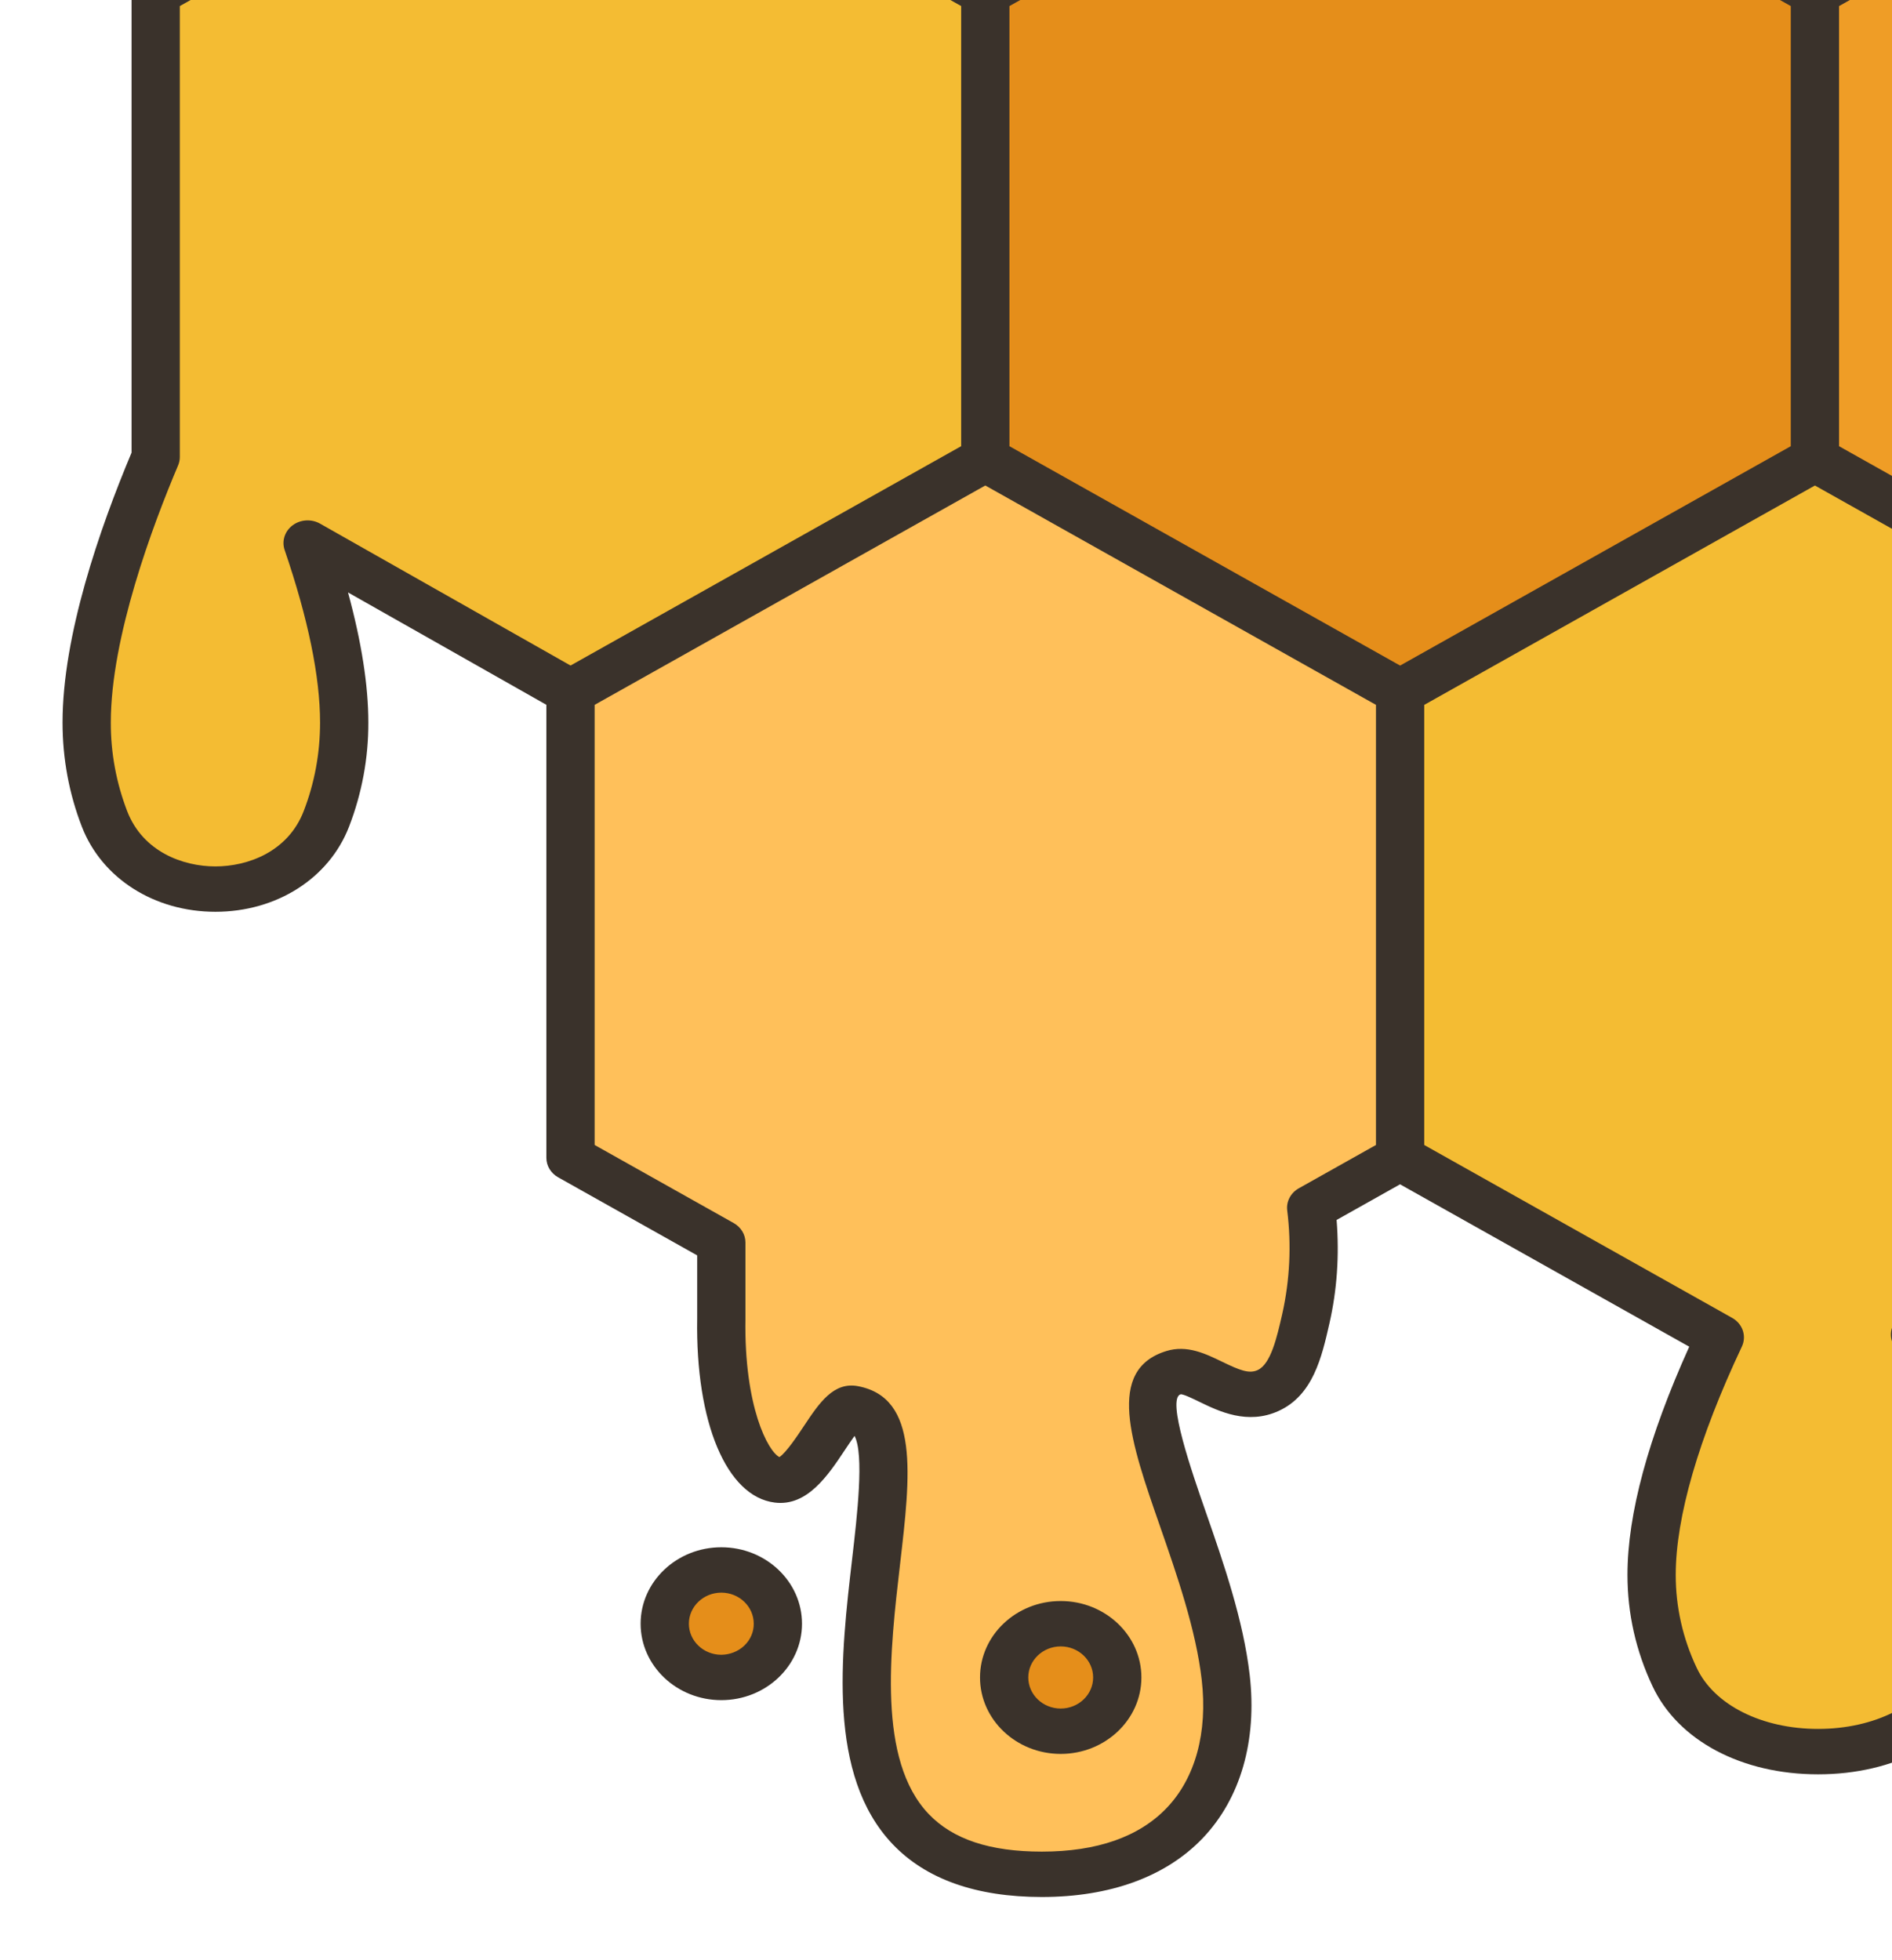 <svg width="363" height="376" viewBox="0 0 363 376" fill="none" xmlns="http://www.w3.org/2000/svg">
<g filter="url(#filter0_d_7_76)">
<path d="M144.225 301.532C144.224 304.26 143.086 306.88 141.054 308.827C139.543 310.264 137.612 311.245 135.507 311.648C134.111 311.915 132.672 311.917 131.275 311.653C129.878 311.389 128.551 310.865 127.373 310.112C125.581 308.976 124.192 307.363 123.382 305.48C122.277 302.951 122.277 300.114 123.382 297.584C124.199 295.705 125.587 294.095 127.373 292.953C128.553 292.203 129.88 291.682 131.276 291.418C132.672 291.154 134.111 291.154 135.507 291.416C137.615 291.812 139.548 292.795 141.054 294.237C142.577 295.683 143.608 297.522 144.017 299.521C144.155 300.183 144.225 300.853 144.225 301.532ZM198.531 301.532C204.504 301.532 209.365 306.146 209.365 311.848C209.365 317.55 204.504 322.164 198.531 322.164C192.513 322.164 187.652 317.55 187.652 311.848C187.652 306.146 192.513 301.532 198.531 301.532Z" fill="#E58E1A"/>
<path d="M184.04 -11.304V78.103L151.308 96.472L104.455 122.763L54.038 94.208C57.973 105.787 61.029 118.149 61.029 128.639C61.029 135.603 59.686 141.784 57.603 147.138C50.658 165.072 22 165.072 15.056 147.138C12.972 141.784 11.63 135.603 11.63 128.639C11.63 113.012 18.389 92.902 24.871 77.668V-11.304L104.455 -56.007L151.308 -29.673L184.04 -11.304ZM422.795 122.763V212.169L385.109 233.324L362.423 246.077C365.942 253.477 369.275 261.443 371.729 269.365C374.183 277.287 375.757 285.122 375.757 292.174C375.757 299.573 373.997 306.146 371.312 311.805C362.331 330.827 325.293 330.827 316.311 311.805C313.626 306.146 311.867 299.573 311.867 292.174C311.867 278.245 318.07 261.269 324.969 246.6L301.311 233.324L263.625 212.169V122.763L343.21 78.103L422.795 122.763Z" fill="#F4BC33"/>
<path d="M263.625 122.763L184.04 78.103L151.308 96.472L104.455 122.763V212.169L133.391 228.405V243.031C133.113 261.008 138.16 273.239 144.225 273.979C150.151 274.719 155.151 259.571 158.716 260.224C179.364 264.185 133.391 349.631 194.874 349.631C222.143 349.631 232.513 332.045 230.152 311.848C227.235 286.515 208.115 257.09 220.198 253.347C225.059 251.867 231.402 259.919 238.3 256.785C242.791 254.783 244.134 249.212 245.523 243.031C246.125 240.506 246.68 237.241 246.912 233.324C247.004 232.105 247.051 230.799 247.051 229.45C247.051 227.056 246.912 224.488 246.588 221.745L263.625 212.169V122.763ZM198.531 322.165C192.513 322.165 187.651 317.551 187.651 311.848C187.651 306.146 192.513 301.532 198.531 301.532C204.504 301.532 209.365 306.146 209.365 311.848C209.365 317.551 204.504 322.165 198.531 322.165Z" fill="#FFC05A"/>
<path d="M343.21 -11.304V78.103L263.625 122.763L184.04 78.103V-11.304L263.625 -56.007L343.21 -11.304Z" fill="#E58E1A"/>
<path d="M502.379 -11.304V78.103L422.795 122.763L343.21 78.103V-11.304L422.795 -56.007L502.379 -11.304Z" fill="#EF9D26"/>
<path d="M504.754 -15.039L427.424 -58.462V-144.321C427.424 -145.067 427.22 -145.8 426.831 -146.45C426.443 -147.1 425.884 -147.646 425.207 -148.034L345.622 -193.787C344.895 -194.205 344.06 -194.426 343.208 -194.426C342.355 -194.426 341.52 -194.205 340.793 -193.787L261.208 -148.034C260.532 -147.646 259.973 -147.1 259.584 -146.45C259.196 -145.8 258.992 -145.067 258.991 -144.321V-58.462L184.036 -16.371L106.826 -59.729C106.108 -60.131 105.288 -60.343 104.453 -60.343C103.618 -60.343 102.798 -60.131 102.08 -59.729L22.496 -15.039C21.808 -14.653 21.239 -14.106 20.844 -13.451C20.448 -12.797 20.241 -12.057 20.241 -11.304V76.849C14.12 91.422 7 111.959 7 128.63C7 135.551 8.25 142.28 10.708 148.627C14.551 158.538 24.607 164.945 36.334 164.945C48.061 164.945 58.121 158.542 61.964 148.627C64.437 142.217 65.693 135.448 65.672 128.63C65.672 121.535 64.362 113.173 61.77 103.671L99.826 125.23V212.156C99.826 213.688 100.682 215.107 102.08 215.89L128.761 230.873V242.978C128.433 262.962 134.414 277.16 143.637 278.301C149.887 279.089 153.892 273.038 157.118 268.185C157.656 267.38 158.341 266.348 158.952 265.508C160.827 269.038 159.447 280.869 158.494 289.083C156.341 307.591 153.66 330.626 166.281 343.863C172.679 350.575 182.304 353.979 194.888 353.979C208.027 353.979 218.703 350.074 225.754 342.692C233.013 335.083 236.217 323.971 234.768 311.391C233.55 300.822 229.722 289.814 226.342 280.103C223.698 272.512 218.786 258.387 221.499 257.534C221.967 257.429 223.981 258.417 225.198 259.009C228.837 260.772 234.342 263.449 240.31 260.724C246.916 257.716 248.588 250.413 250.055 243.97C251.518 237.559 251.986 230.877 251.44 224.074L263.616 217.235L319.098 248.393C311.232 265.808 307.246 280.525 307.246 292.178C307.246 299.599 308.871 306.799 312.075 313.58C316.987 323.979 329.149 330.443 343.816 330.443C358.483 330.443 370.646 323.984 375.558 313.58C378.75 306.845 380.395 299.552 380.386 292.178C380.386 280.399 376.317 265.499 368.284 247.84L425.16 215.903C425.848 215.518 426.417 214.971 426.812 214.316C427.208 213.661 427.415 212.922 427.415 212.169V125.243L504.745 81.815C505.433 81.43 506.002 80.883 506.397 80.228C506.792 79.573 507 78.833 507 78.081V-11.304C507.004 -12.057 506.799 -12.797 506.405 -13.452C506.011 -14.107 505.442 -14.654 504.754 -15.039ZM343.21 -184.972L418.165 -141.884V-58.467L343.21 -16.375L268.255 -58.467V-141.88L343.21 -184.972ZM263.625 117.704L188.67 75.613V-8.832L263.625 -50.923L338.58 -8.832V75.613L263.625 117.704ZM56.413 90.473C55.606 90.015 54.669 89.799 53.728 89.855C52.787 89.911 51.887 90.235 51.147 90.785C50.408 91.335 49.865 92.084 49.59 92.932C49.316 93.781 49.323 94.687 49.612 95.531C54.121 108.724 56.408 119.859 56.408 128.63C56.408 134.532 55.348 140.256 53.26 145.649C50.232 153.458 42.528 156.24 36.329 156.24C30.13 156.24 22.431 153.458 19.403 145.649C17.306 140.192 16.242 134.432 16.259 128.63C16.259 112.22 24.348 90.673 29.172 79.291C29.389 78.777 29.5 78.229 29.5 77.68V-8.836L104.455 -50.928L179.411 -8.836V75.608L104.465 117.696L56.413 90.473ZM244.19 218.001C243.426 218.43 242.809 219.057 242.414 219.807C242.019 220.556 241.863 221.397 241.963 222.228C242.793 228.869 242.471 235.593 241.009 242.138C239.981 246.634 238.819 251.731 236.282 252.885C234.657 253.625 232.87 252.928 229.449 251.266C226.296 249.738 222.726 248.001 218.768 249.229C207.11 252.824 211.944 266.718 217.546 282.806C220.782 292.112 224.453 302.659 225.564 312.322C226.722 322.412 224.347 331.131 218.865 336.872C213.545 342.448 205.476 345.273 194.888 345.273C184.911 345.273 177.809 342.914 173.174 338.052C163.313 327.714 165.744 306.816 167.697 290.027C169.684 272.96 171.401 258.217 159.632 255.971C154.933 255.066 152.174 259.201 149.266 263.575C148.132 265.282 145.859 268.707 144.544 269.574C142.377 268.524 137.743 259.897 138.021 243.048V228.405C138.021 227.652 137.813 226.912 137.418 226.257C137.023 225.603 136.454 225.056 135.766 224.67L109.085 209.688V125.243L184.04 83.152L258.995 125.243V209.688L244.19 218.001ZM360.043 242.329C359.071 242.876 358.346 243.738 358.004 244.754C357.663 245.77 357.73 246.867 358.192 247.84C366.664 265.673 371.136 281.004 371.136 292.173C371.136 298.363 369.78 304.374 367.099 310.042C363.747 317.141 354.608 321.729 343.821 321.729C333.034 321.729 323.895 317.141 320.543 310.037C317.872 304.415 316.496 298.326 316.506 292.169C316.506 281.113 320.895 265.969 329.196 248.371C329.655 247.399 329.719 246.303 329.377 245.289C329.035 244.275 328.31 243.415 327.339 242.869L268.255 209.692V125.248L343.21 83.156L418.165 125.248V209.692L360.043 242.329ZM497.75 75.613L422.795 117.704L347.84 75.613V-8.832L422.795 -50.923L497.75 -8.832V75.613Z" fill="#3A322B"/>
<path d="M133.391 286.876C124.854 286.876 117.909 293.458 117.909 301.545C117.909 309.633 124.854 316.21 133.391 316.21C141.928 316.21 148.873 309.633 148.873 301.545C148.873 293.458 141.933 286.876 133.391 286.876ZM133.391 307.504C129.961 307.504 127.169 304.832 127.169 301.545C127.169 298.259 129.961 295.582 133.391 295.582C136.822 295.582 139.614 298.254 139.614 301.545C139.628 303.111 138.981 304.618 137.814 305.736C136.648 306.853 135.057 307.489 133.391 307.504ZM198.508 297.192C189.971 297.192 183.026 303.769 183.026 311.857C183.026 319.944 189.971 326.526 198.508 326.526C207.045 326.526 213.99 319.944 213.99 311.857C213.99 303.769 207.045 297.192 198.508 297.192ZM198.508 317.82C195.078 317.82 192.286 315.148 192.286 311.857C192.286 308.571 195.078 305.898 198.508 305.898C201.939 305.898 204.73 308.571 204.73 311.857C204.73 315.148 201.939 317.82 198.508 317.82Z" fill="#3A322B"/>
</g>
<defs>
<filter id="filter0_d_7_76" x="0.8" y="-195.626" width="522.4" height="570.805" filterUnits="userSpaceOnUse" color-interpolation-filters="sRGB">
<feFlood flood-opacity="0" result="BackgroundImageFix"/>
<feColorMatrix in="SourceAlpha" type="matrix" values="0 0 0 0 0 0 0 0 0 0 0 0 0 0 0 0 0 0 127 0" result="hardAlpha"/>
<feMorphology radius="1" operator="dilate" in="SourceAlpha" result="effect1_dropShadow_7_76"/>
<feOffset dx="5" dy="10"/>
<feGaussianBlur stdDeviation="5.1"/>
<feColorMatrix type="matrix" values="0 0 0 0 0.163 0 0 0 0 0.163 0 0 0 0 0.163 0 0 0 1 0"/>
<feBlend mode="normal" in2="BackgroundImageFix" result="effect1_dropShadow_7_76"/>
<feBlend mode="normal" in="SourceGraphic" in2="effect1_dropShadow_7_76" result="shape"/>
</filter>
</defs>
</svg>
